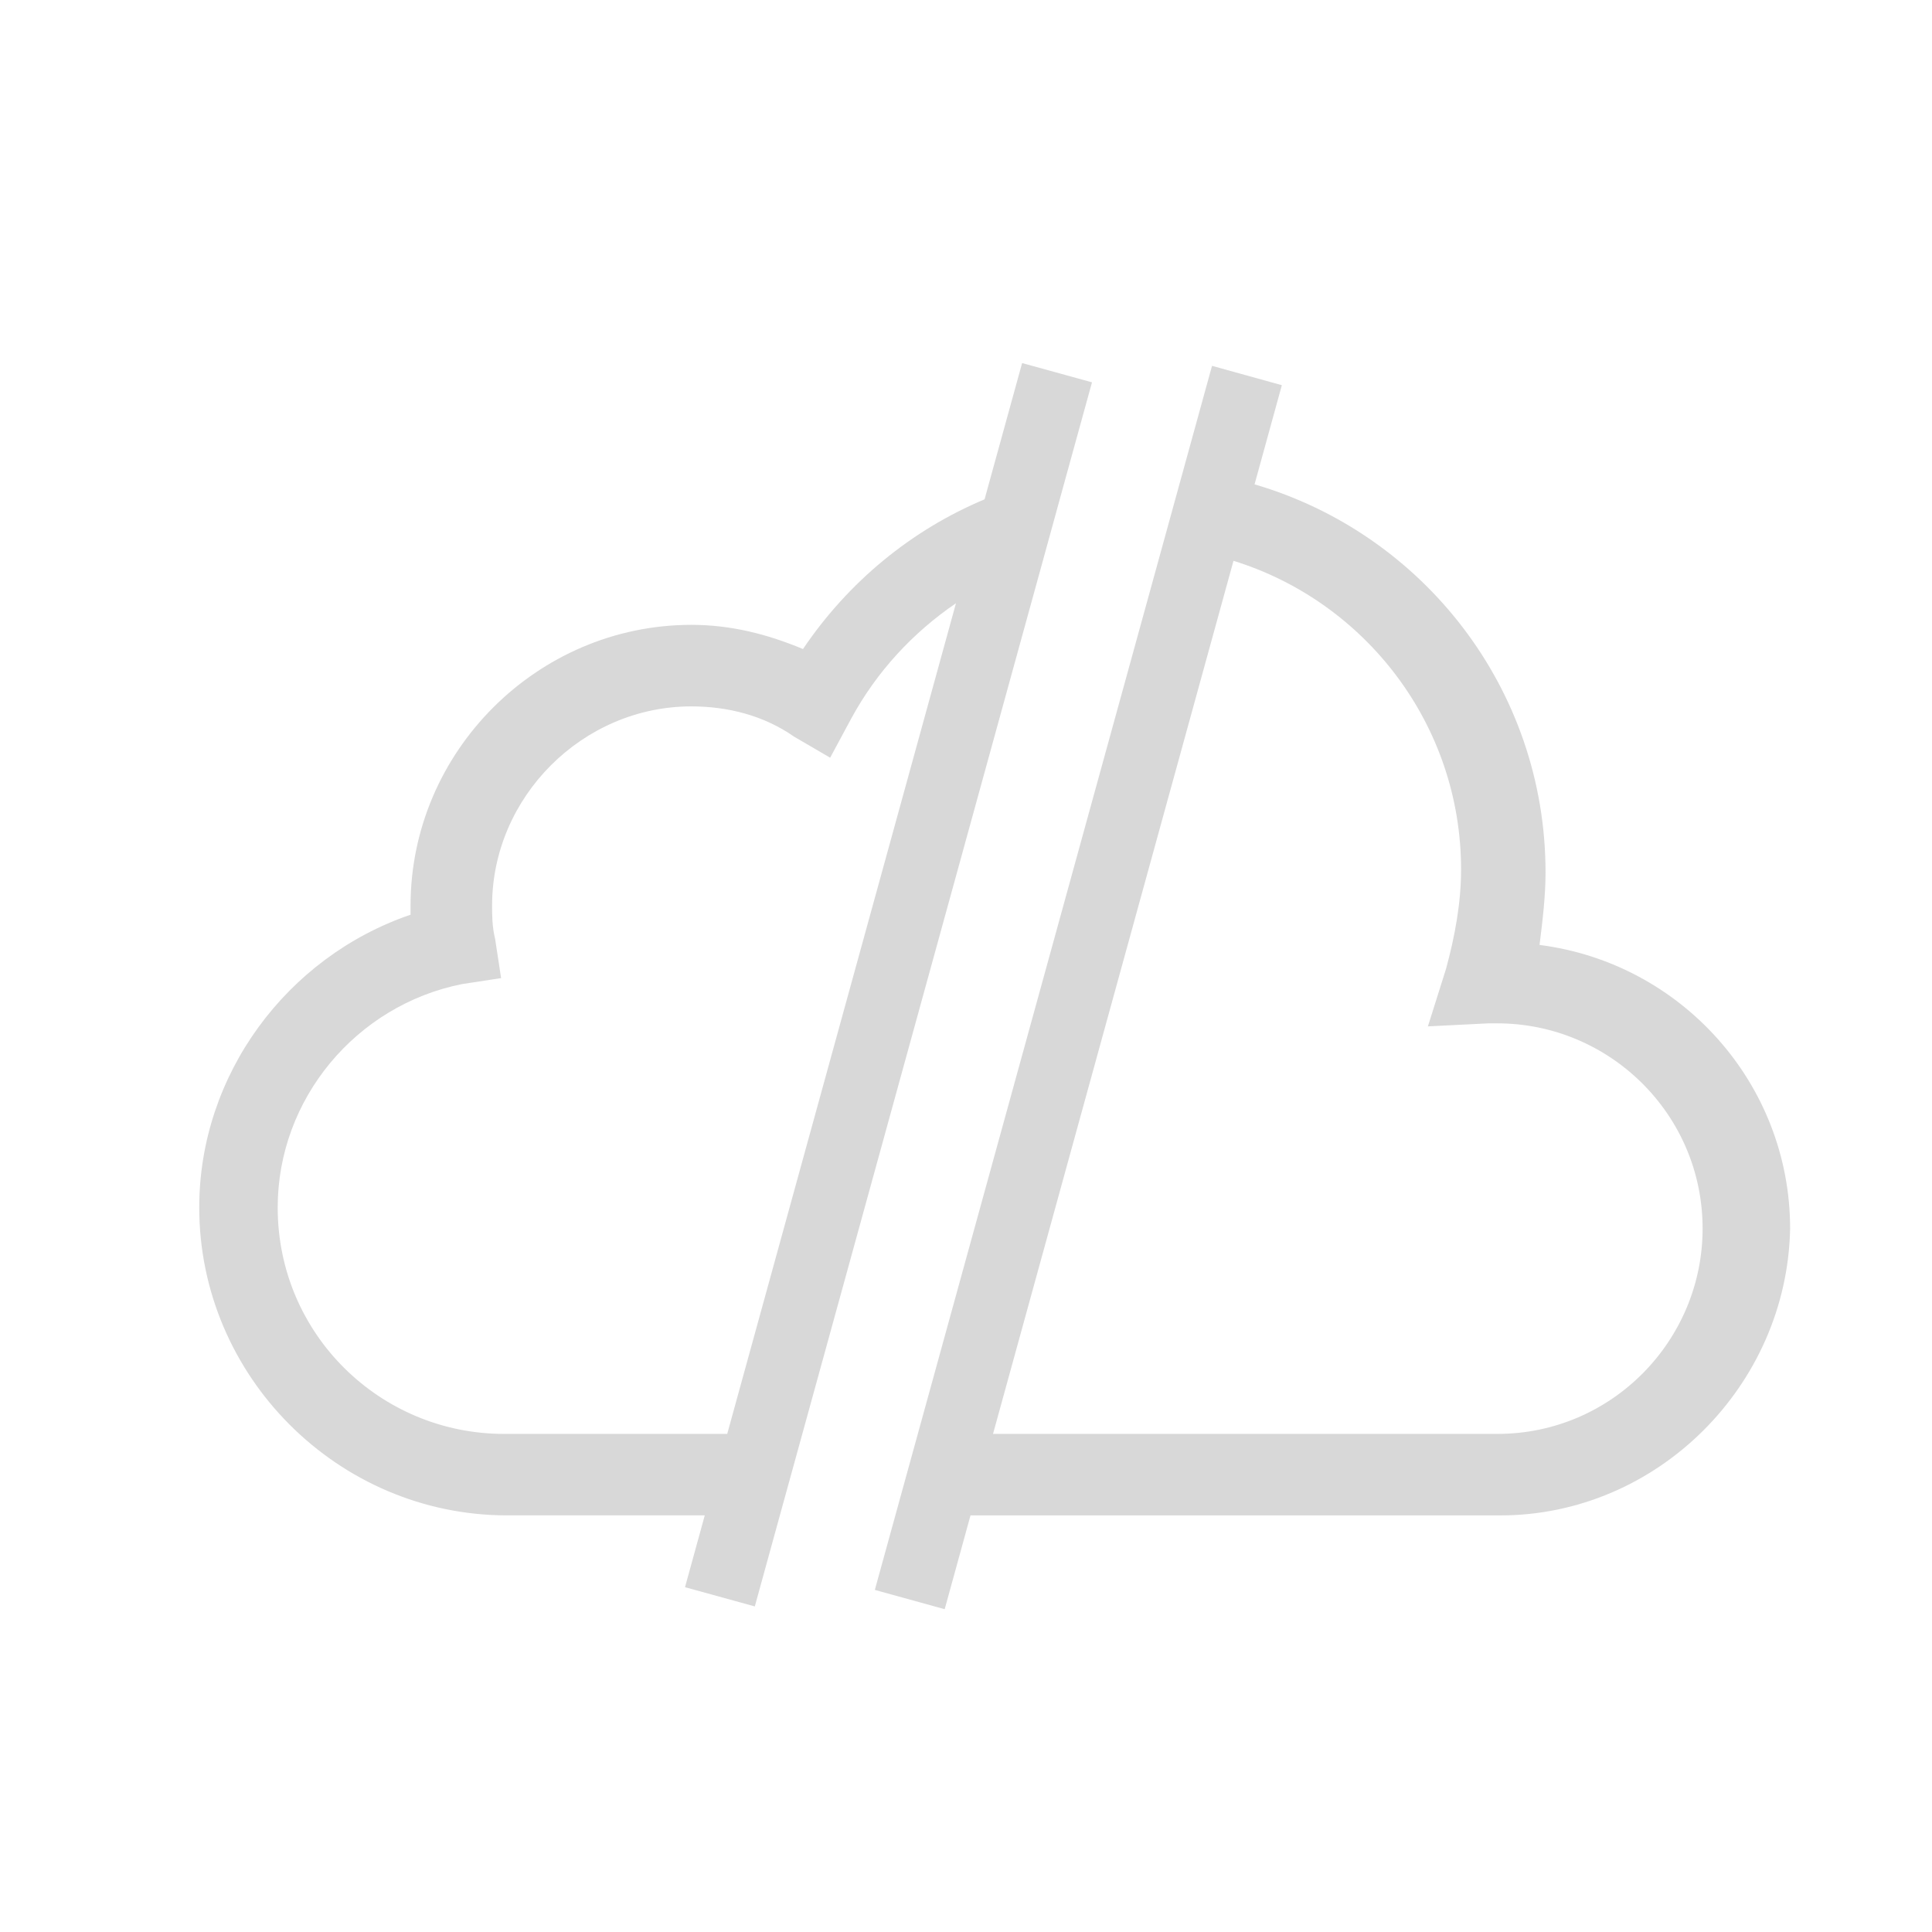 <?xml version="1.0" encoding="UTF-8" standalone="no"?>
<svg
   xmlns:dc="http://purl.org/dc/elements/1.1/"
   xmlns:cc="http://creativecommons.org/ns#"
   xmlns:rdf="http://www.w3.org/1999/02/22-rdf-syntax-ns#"
   xmlns:svg="http://www.w3.org/2000/svg"
   xmlns="http://www.w3.org/2000/svg"
   xmlns:sodipodi="http://sodipodi.sourceforge.net/DTD/sodipodi-0.dtd"
   xmlns:inkscape="http://www.inkscape.org/namespaces/inkscape"
   id="weather-icon-cloudy"
   class="weather-icon weather-icon-white cloudy"
   viewBox="0 0 64 64"
   version="1.1"
   sodipodi:docname="ic_offline.svg"
   inkscape:version="0.92.3 (2405546, 2018-03-11)">
  <defs
     id="defs3729" />
  <sodipodi:namedview
     pagecolor="#ffffff"
     bordercolor="#666666"
     borderopacity="1"
     objecttolerance="10"
     gridtolerance="10"
     guidetolerance="10"
     inkscape:pageopacity="0"
     inkscape:pageshadow="2"
     inkscape:window-width="1920"
     inkscape:window-height="1001"
     id="namedview3727"
     showgrid="false"
     inkscape:measure-start="31.2871,16.5149"
     inkscape:measure-end="31.2475,13.802"
     inkscape:zoom="11.313709"
     inkscape:cx="25.828972"
     inkscape:cy="31.07939"
     inkscape:window-x="-9"
     inkscape:window-y="-9"
     inkscape:window-maximized="1"
     inkscape:current-layer="layer1" />
  <style
     id="style3723">.st0{fill:#d8d8d8;}</style>
  <g
     inkscape:groupmode="layer"
     id="layer1"
     inkscape:label="Background" />
  <g
     inkscape:groupmode="layer"
     id="layer2"
     inkscape:label="Cloud"
     sodipodi:insensitive="true">
    <path
       style="fill:#d8d8d8"
       d="m 33.859,12.027 -1.244,4.514 C 30.191,17.557 28.104,19.273 26.6,21.5 c -1.2,-0.5 -2.399,-0.801 -3.699,-0.801 -5.1,0 -9.301,4.201 -9.301,9.301 v 0.301 C 9.5,31.701 6.6,35.6 6.6,40 c 0,5.6 4.601,10.199 10.201,10.199 h 6.545 l -0.654,2.379 2.312,0.637 0.83,-3.016 0.744,-2.699 0.682,-2.475 7.283,-26.438 0.787,-2.861 0.844,-3.061 z m 6.291,0.092 -0.951,3.453 -0.707,2.568 L 30.404,47.5 l -0.744,2.699 -0.68,2.469 2.314,0.639 0.855,-3.107 h 17.549 c 5.2,0 9.502,-4.3 9.602,-9.5 0,-4.8 -3.601,-8.798 -8.301,-9.398 0.1,-0.8 0.199,-1.6 0.199,-2.4 0,-6.093 -4.07,-11.231 -9.639,-12.857 l 0.904,-3.285 z m 0.711,6.459 c 4.362,1.351 7.539,5.423 7.539,10.223 0,1.1 -0.2,2.199 -0.5,3.299 L 47.301,34 l 2,-0.1 h 0.299 c 3.7,0 6.801,2.999 6.801,6.799 0,3.7 -3.001,6.801 -6.801,6.801 H 32.895 Z M 31.668,19.982 24.09,47.5 h -7.391 c -4.1,0 -7.5,-3.3 -7.5,-7.5 -3e-7,-3.6 2.602,-6.7 6.102,-7.4 l 1.299,-0.199 -0.199,-1.301 c -0.1,-0.4 -0.1,-0.8 -0.1,-1.1 0,-3.6 3,-6.6 6.6,-6.6 1.2,0 2.4,0.3 3.4,1 L 27.5,25.1 28.199,23.801 c 0.85,-1.566 2.054,-2.853 3.469,-3.818 z"
       id="cloudy"
       inkscape:connector-curvature="0" />
  </g>
</svg>
